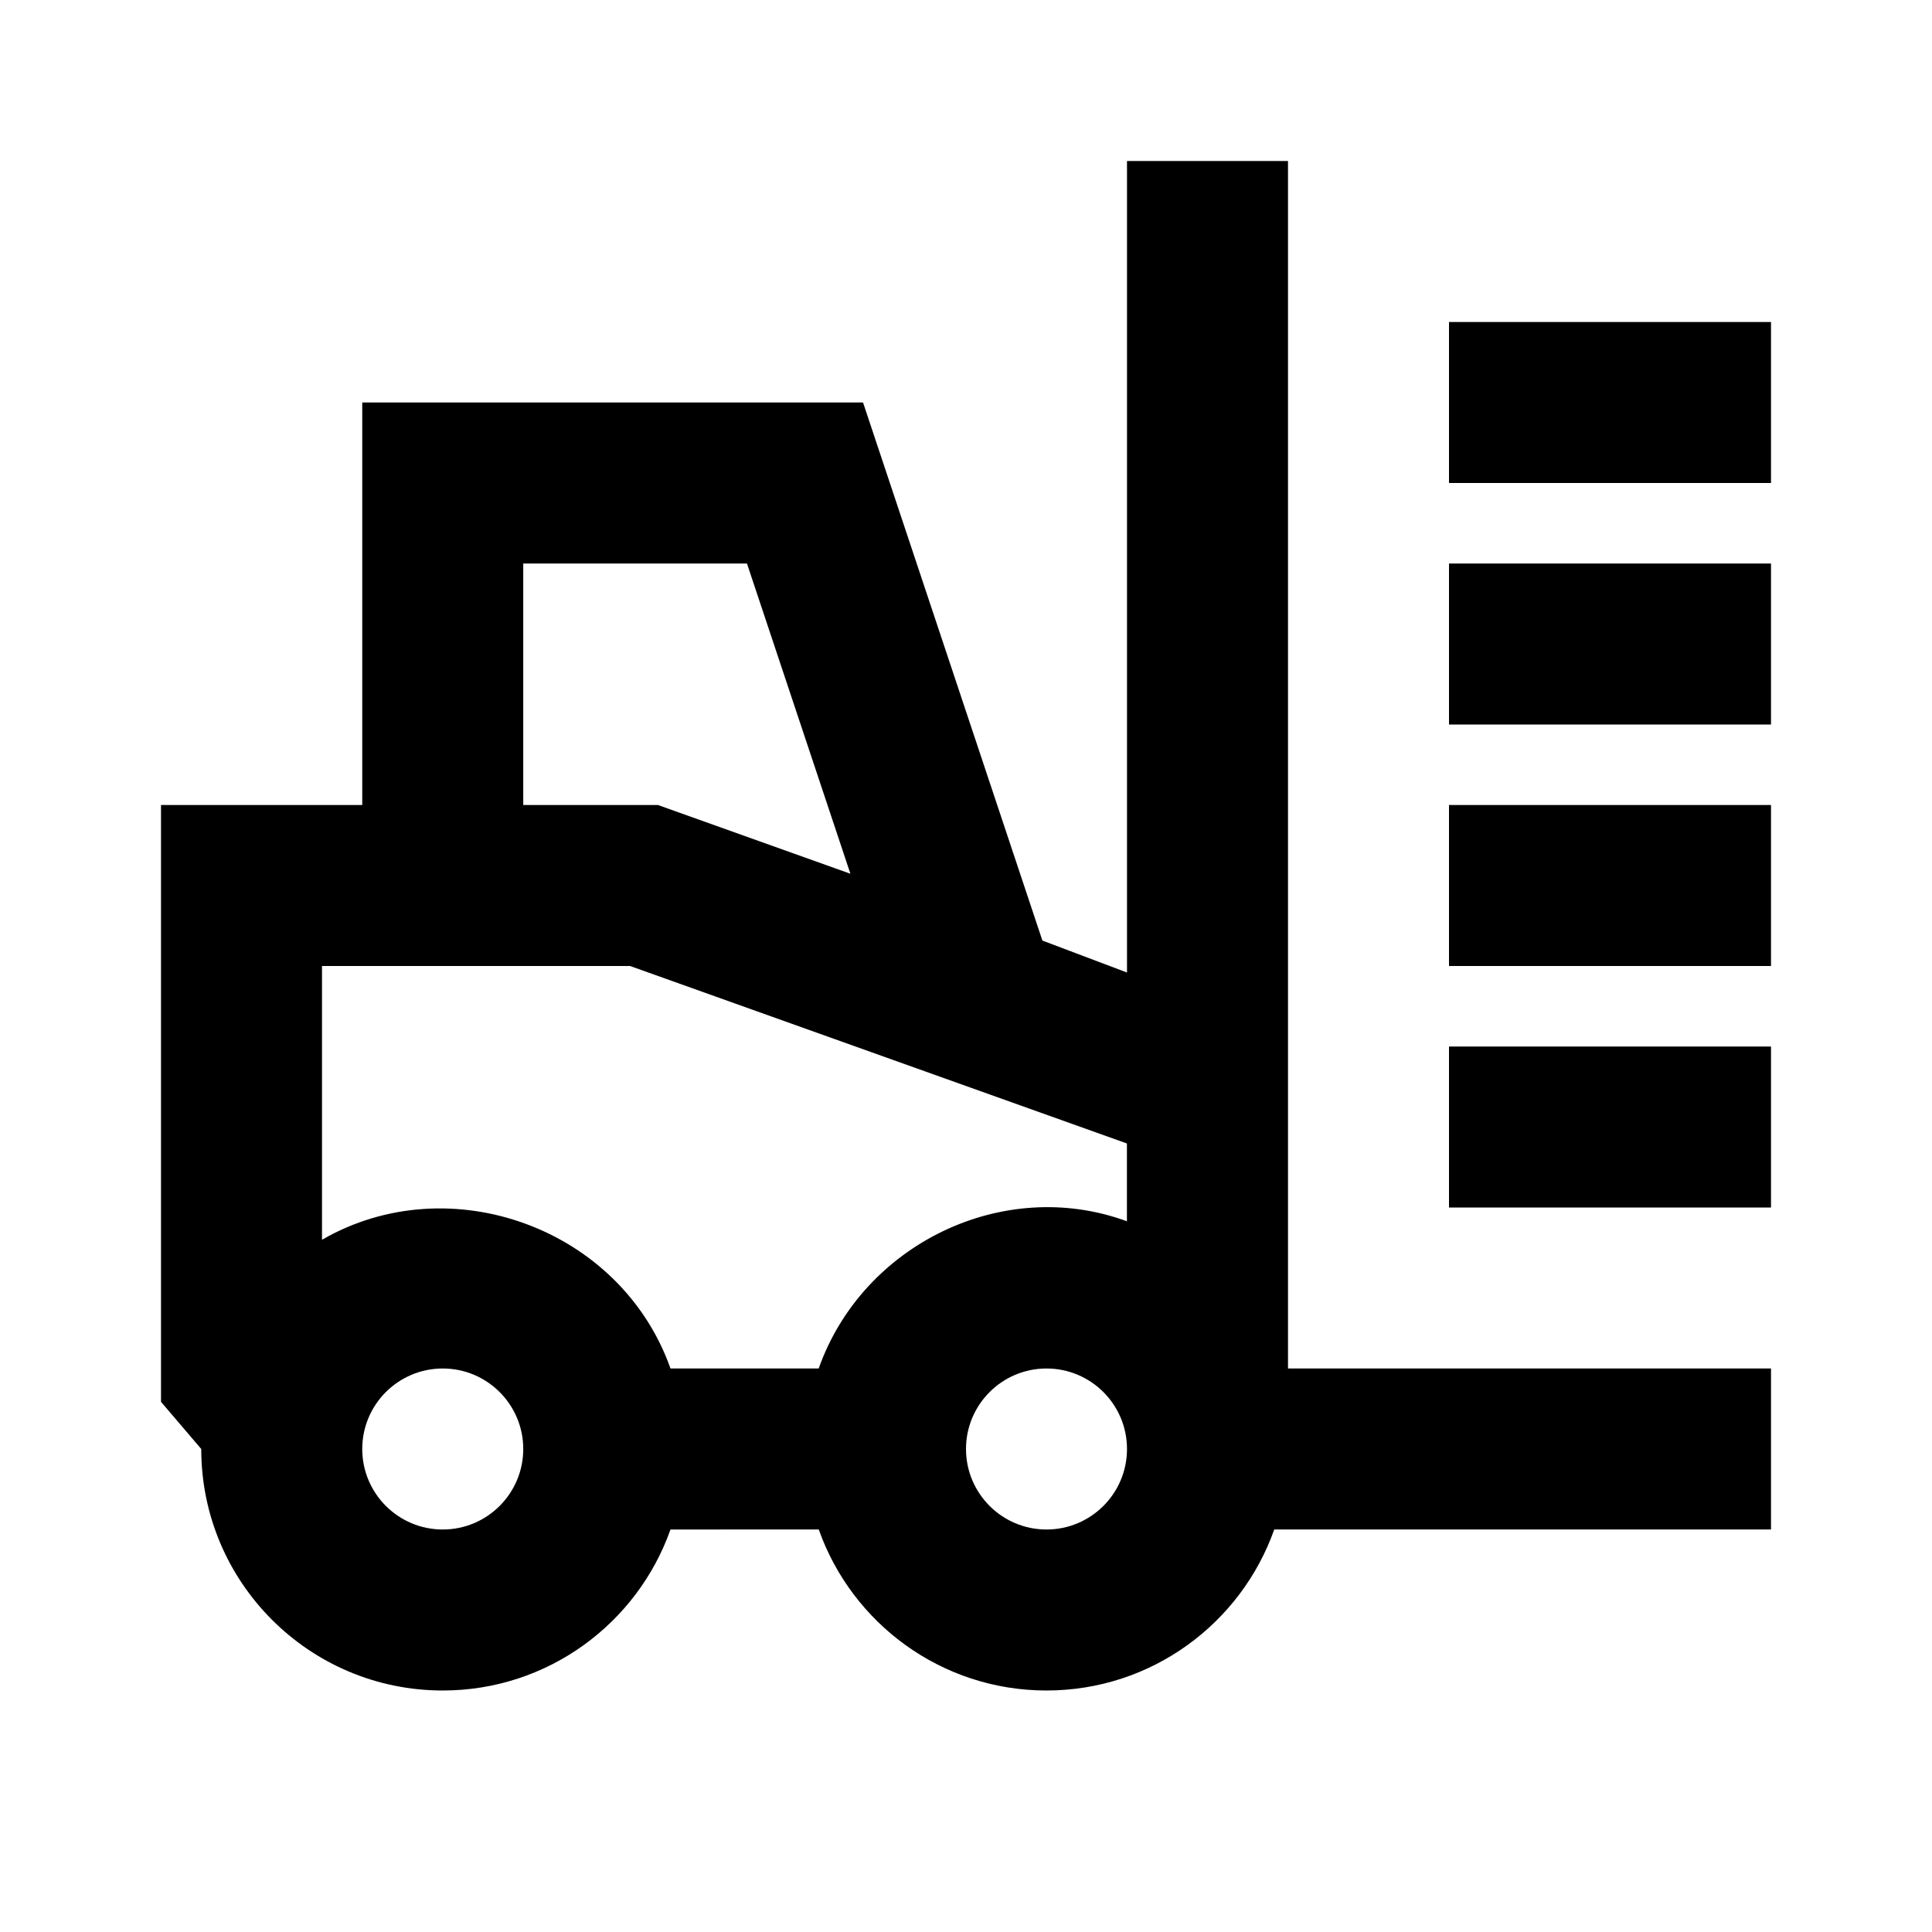 <svg viewBox="0 0 24 24" focusable="false" width="24" height="24" aria-hidden="true" class="svg-icon" xmlns="http://www.w3.org/2000/svg"><path d="M16 17h6v2h-6.171c-.412 1.165-1.523 2-2.829 2s-2.417-.835-2.829-2H8.329c-.412 1.165-1.523 2-2.829 2-1.657 0-3-1.343-3-3l-.5-.586V10h2.5V5h6.221l2.228 6.684L14 12.081V2h2v15zm-2-2.795L7.827 12H4v3.401c1.586-.917 3.712-.147 4.329 1.599h1.841c.545-1.542 2.29-2.394 3.829-1.829v-.966zM18 4h4v2h-4V4zm4 3h-4v2h4V7zm-4 3h4v2h-4v-2zm0 3h4v2h-4v-2zM4.5 18c0-.552.448-1 1-1s1 .448 1 1-.448 1-1 1-1-.448-1-1zM9.279 7l1.285 3.854L8.173 10H6.5V7h2.779zM13 17c-.552 0-1 .448-1 1s.448 1 1 1 1-.448 1-1-.448-1-1-1z" fill-rule="evenodd" clip-rule="evenodd"></path></svg>